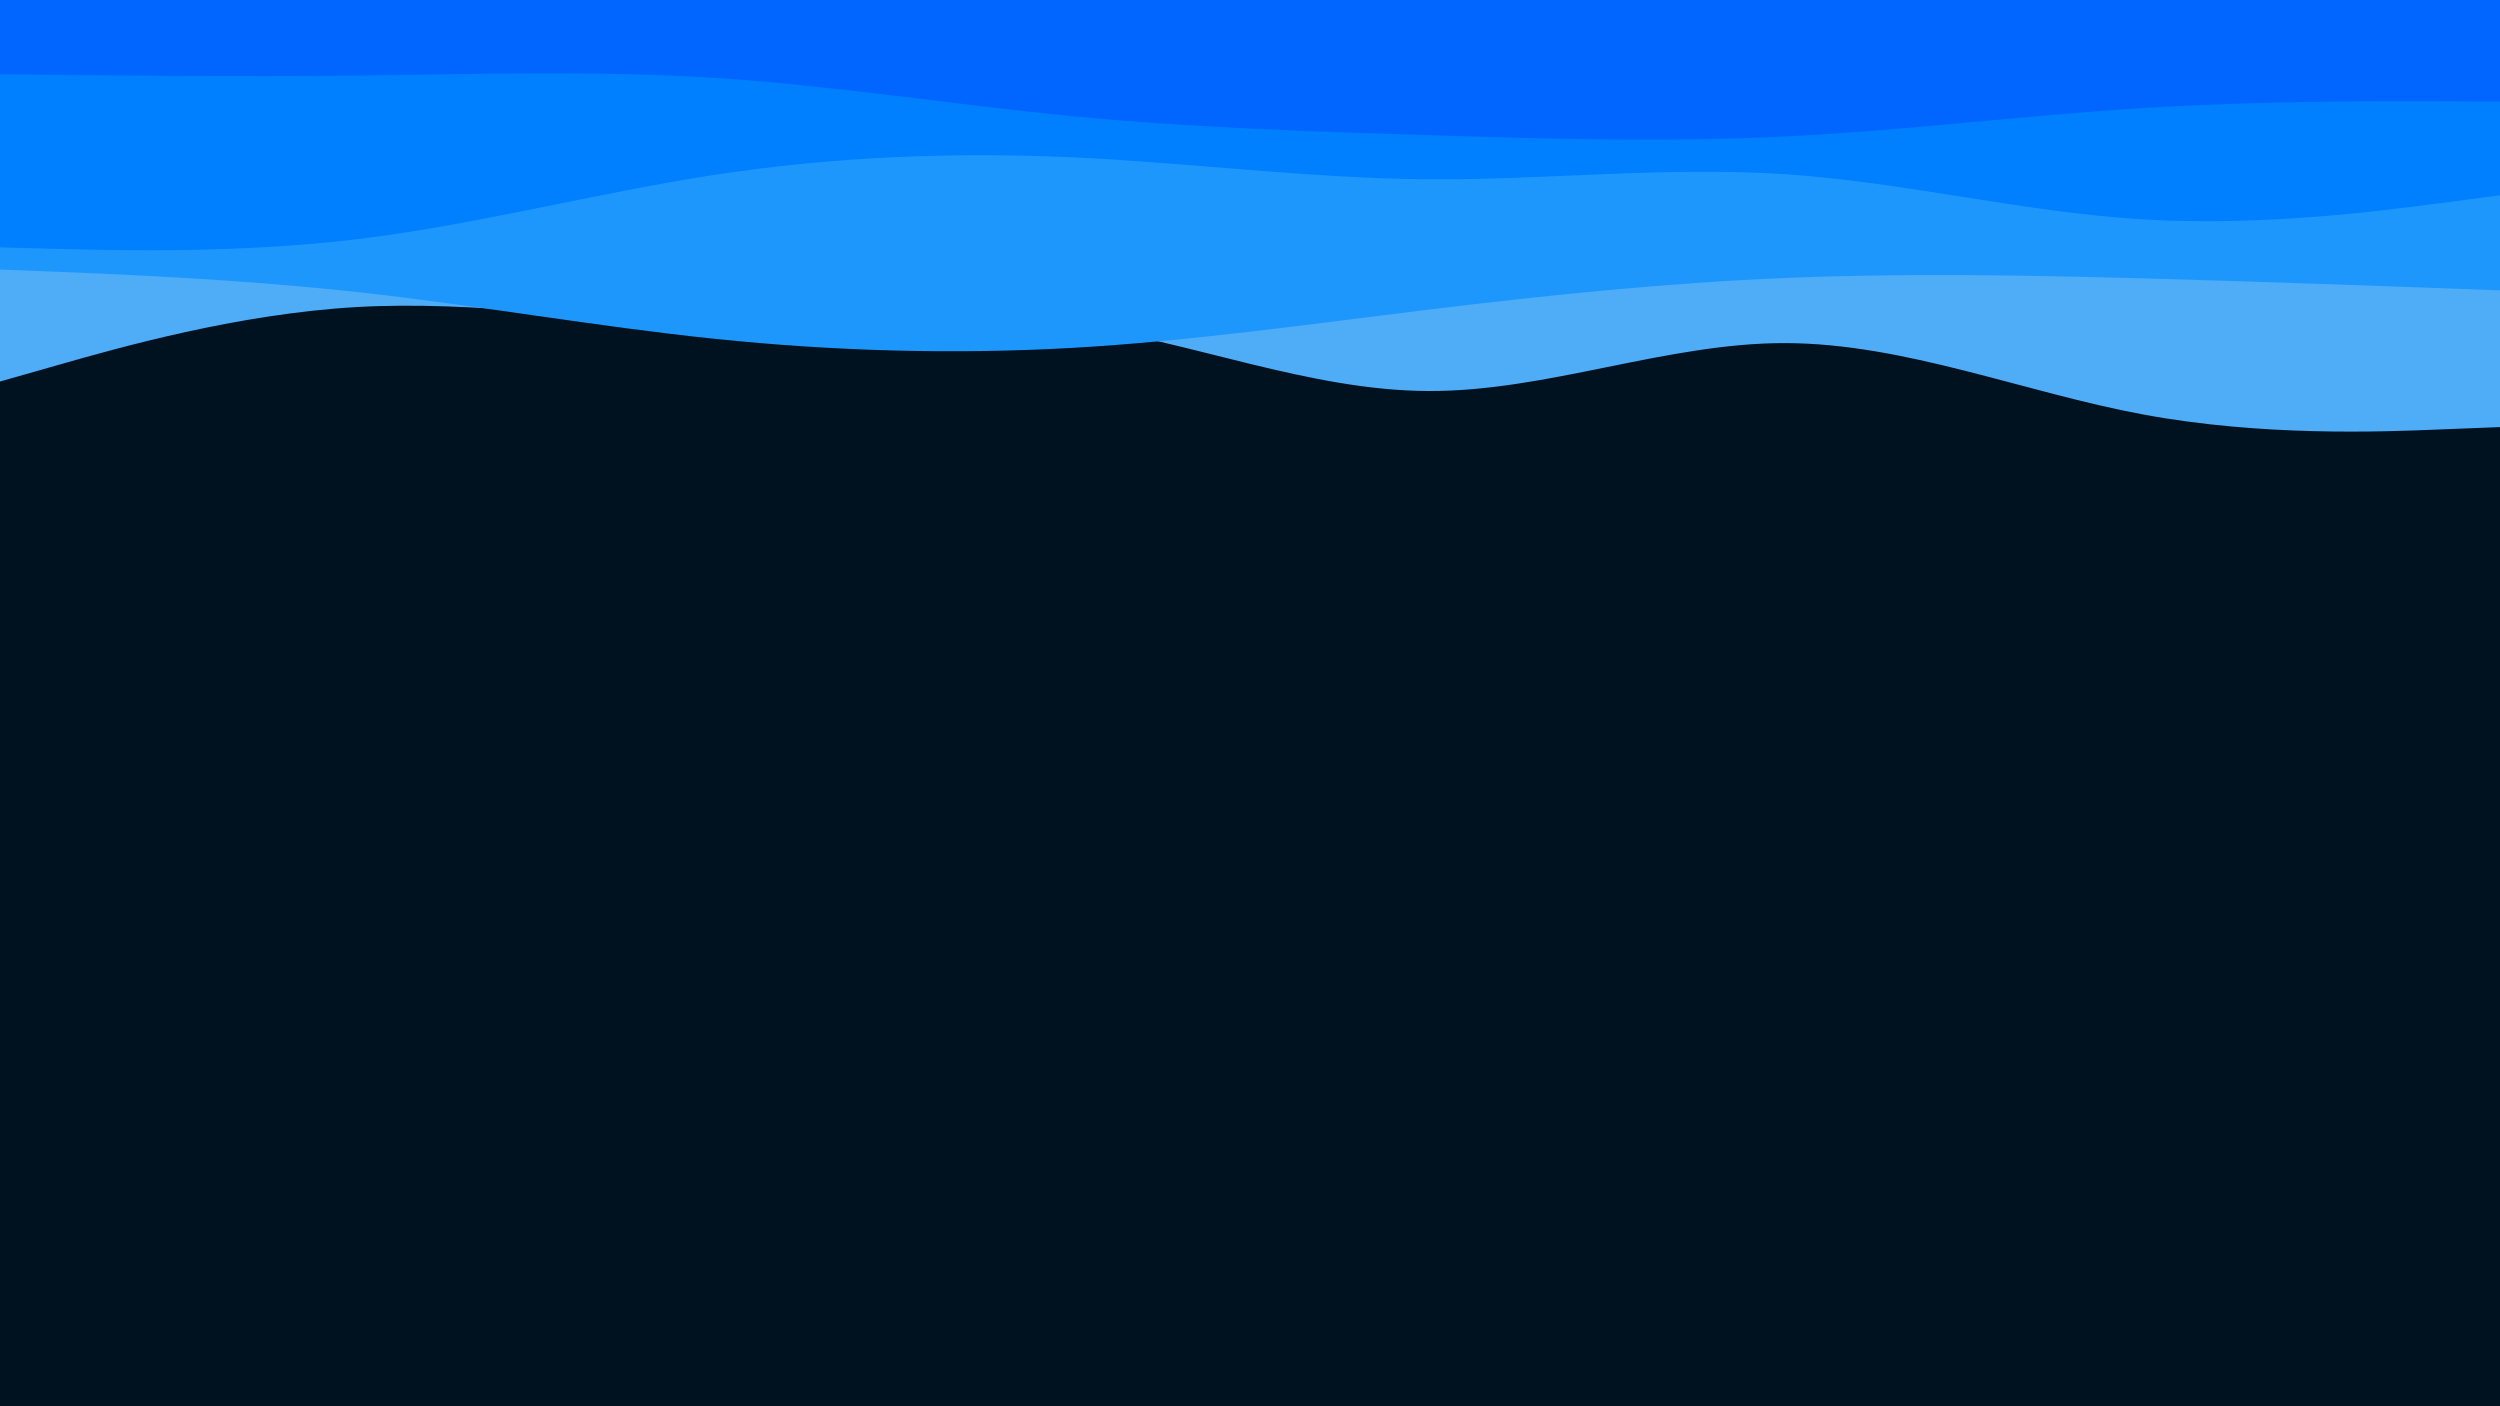 <svg id="visual" viewBox="0 0 1920 1080" width="1920" height="1080" xmlns="http://www.w3.org/2000/svg" xmlns:xlink="http://www.w3.org/1999/xlink" version="1.1"><rect x="0" y="0" width="1920" height="1080" fill="#001220"></rect><path d="M0 293L45.7 280C91.3 267 182.7 241 274.2 235.8C365.7 230.7 457.3 246.3 548.8 247.8C640.3 249.3 731.7 236.7 823 249.3C914.3 262 1005.7 300 1097 300.3C1188.3 300.7 1279.7 263.3 1371.2 263.5C1462.7 263.7 1554.3 301.3 1645.8 318.3C1737.3 335.3 1828.7 331.7 1874.3 329.8L1920 328L1920 0L1874.3 0C1828.7 0 1737.3 0 1645.8 0C1554.3 0 1462.7 0 1371.2 0C1279.7 0 1188.3 0 1097 0C1005.7 0 914.3 0 823 0C731.7 0 640.3 0 548.8 0C457.3 0 365.7 0 274.2 0C182.7 0 91.3 0 45.7 0L0 0Z" fill="#4facf7"></path><path d="M0 207L45.7 208.8C91.3 210.7 182.7 214.3 274.2 224.3C365.7 234.3 457.3 250.7 548.8 260.2C640.3 269.7 731.7 272.3 823 267.2C914.3 262 1005.7 249 1097 237.8C1188.3 226.7 1279.7 217.3 1371.2 213.5C1462.7 209.7 1554.3 211.3 1645.8 213.8C1737.3 216.3 1828.7 219.7 1874.3 221.3L1920 223L1920 0L1874.3 0C1828.7 0 1737.3 0 1645.8 0C1554.3 0 1462.7 0 1371.2 0C1279.7 0 1188.3 0 1097 0C1005.7 0 914.3 0 823 0C731.7 0 640.3 0 548.8 0C457.3 0 365.7 0 274.2 0C182.7 0 91.3 0 45.7 0L0 0Z" fill="#1e97fd"></path><path d="M0 190L45.7 191.2C91.3 192.3 182.7 194.7 274.2 183.7C365.7 172.7 457.3 148.3 548.8 134.3C640.3 120.3 731.7 116.7 823 120.8C914.3 125 1005.7 137 1097 137.7C1188.3 138.3 1279.7 127.7 1371.2 133.8C1462.7 140 1554.3 163 1645.8 168.5C1737.3 174 1828.7 162 1874.3 156L1920 150L1920 0L1874.3 0C1828.7 0 1737.3 0 1645.8 0C1554.3 0 1462.7 0 1371.2 0C1279.7 0 1188.3 0 1097 0C1005.7 0 914.3 0 823 0C731.7 0 640.3 0 548.8 0C457.3 0 365.7 0 274.2 0C182.7 0 91.3 0 45.7 0L0 0Z" fill="#0080ff"></path><path d="M0 57L45.7 57.5C91.3 58 182.7 59 274.2 58C365.7 57 457.3 54 548.8 59.8C640.3 65.7 731.7 80.3 823 89.2C914.3 98 1005.7 101 1097 103.8C1188.3 106.7 1279.7 109.3 1371.2 104.8C1462.7 100.3 1554.3 88.7 1645.8 83C1737.3 77.3 1828.7 77.7 1874.3 77.8L1920 78L1920 0L1874.3 0C1828.7 0 1737.3 0 1645.8 0C1554.3 0 1462.7 0 1371.2 0C1279.7 0 1188.3 0 1097 0C1005.7 0 914.3 0 823 0C731.7 0 640.3 0 548.8 0C457.3 0 365.7 0 274.2 0C182.7 0 91.3 0 45.7 0L0 0Z" fill="#0066ff"></path></svg>